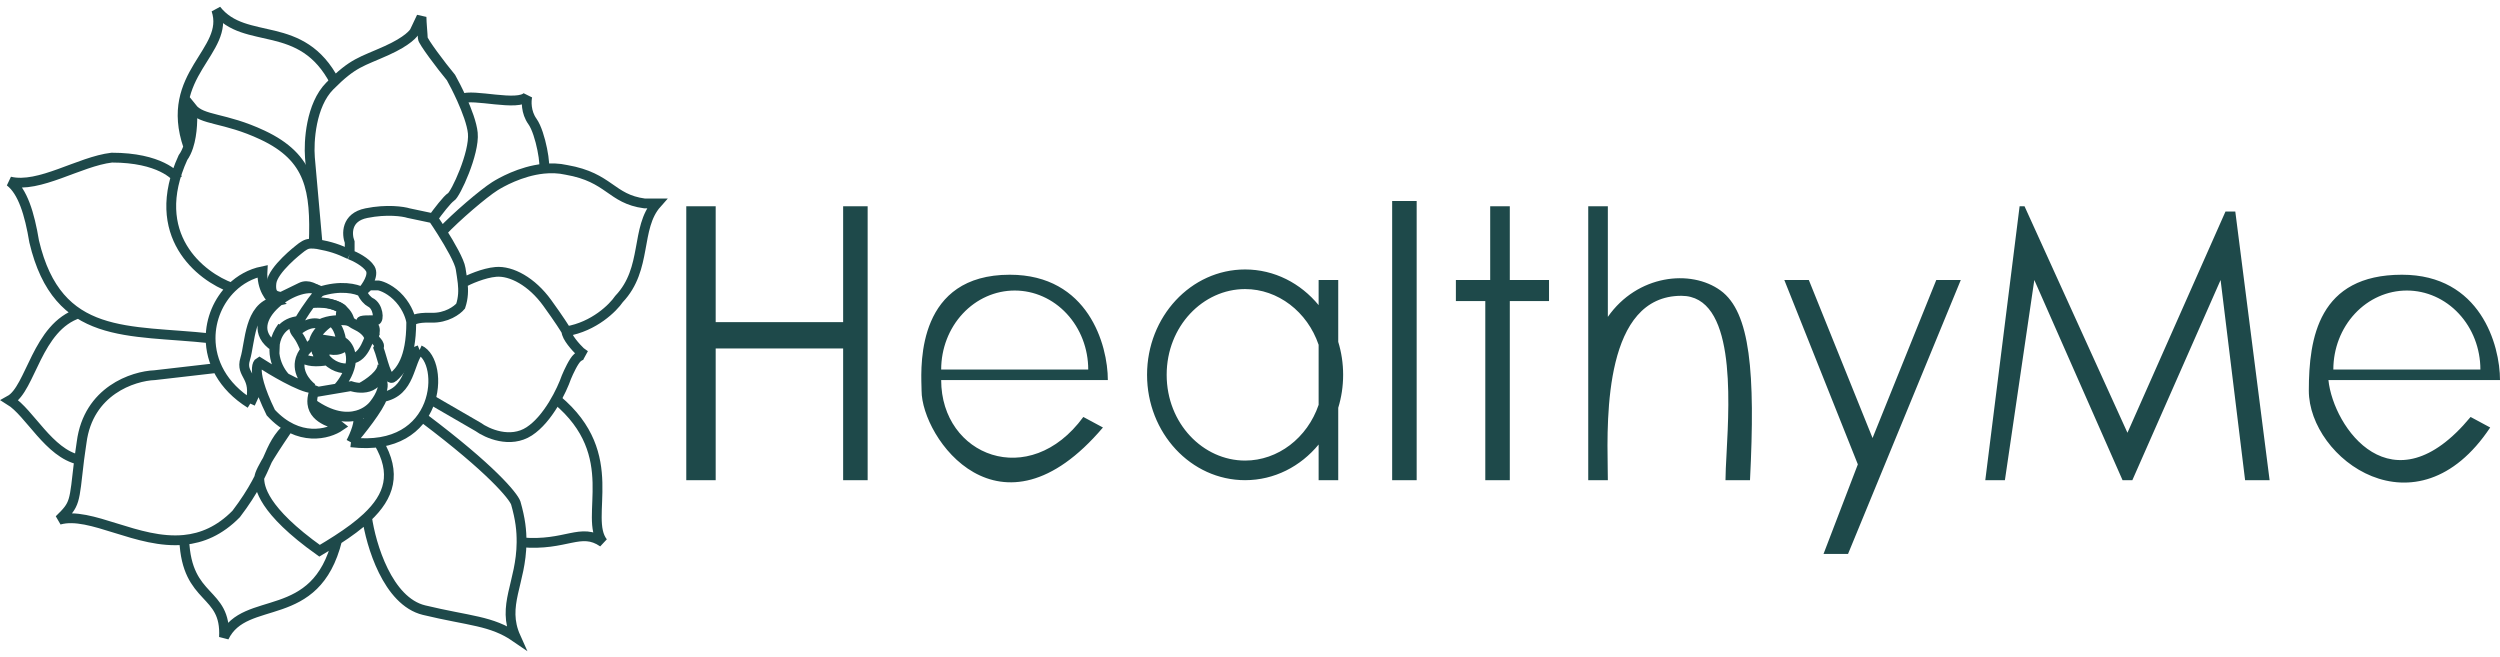 <svg width="255" height="67" viewBox="0 0 255 67" fill="none" xmlns="http://www.w3.org/2000/svg">
<path d="M38.611 45.115C40.485 48.286 39.725 50.621 37.434 52.772M22.062 37.543L15.783 38.267C13.581 38.355 9.006 39.848 8.326 45.115C8.226 45.889 8.144 46.3 8.075 46.893M25.529 41.165C26.241 38.267 24.483 38.333 25.006 36.621C25.529 34.91 25.398 31.354 28.015 30.761C27.557 30.454 26.667 29.405 26.772 27.667C25.558 27.917 24.487 28.52 23.632 29.352M25.529 41.165L26.445 39.17M25.529 41.165C22.674 39.379 21.487 36.883 21.48 34.514M8.075 46.893C7.551 51.345 7.711 51.389 6.037 53.017C9.219 52.108 14.021 55.538 18.792 55.067M8.075 46.893C4.99 46.235 3.028 42.086 1 40.835C3.159 39.65 3.747 33.329 8.075 31.947M26.445 39.17C26.658 39.911 27.026 40.867 27.622 42.086C30.448 45.142 33.509 44.281 34.687 43.469C34.378 43.21 32.05 42.911 31.861 41.165M26.445 39.17C26.024 37.702 26.213 37.082 26.445 36.951C27.156 37.411 28.152 38.015 29.121 38.531M21.48 34.514C13.101 33.593 5.893 34.804 3.486 24.638C3.015 21.793 2.308 19.502 1 18.514C4.009 19.239 8.075 16.473 11.4 16.078C16.306 16.078 17.942 17.944 18.138 18.251M21.48 34.514C21.475 32.545 22.286 30.664 23.632 29.352M23.632 29.352C20.471 28.22 15.05 23.979 18.661 16.078C18.892 15.759 19.072 15.375 19.209 14.959M32.005 24.835C32.201 19.37 31.678 16.078 26.772 13.774C22.877 11.944 20.623 12.325 19.577 11.008C19.66 11.867 19.662 13.586 19.209 14.959M19.209 14.959C16.633 7.519 23.501 5.28 22.062 1C25.006 4.753 30.762 1.79 34.163 8.374M18.792 55.067C20.592 54.889 22.388 54.156 24.09 52.424C27.753 47.617 27.099 45.576 29.519 43.469C28.276 45.313 26.445 48.012 26.445 48.737C26.445 49.679 26.772 52.029 32.594 56.177C33.225 55.803 33.828 55.434 34.396 55.067M18.792 55.067C19.053 61.379 23.109 60.193 22.847 65C25.006 60.523 32.209 63.899 34.396 55.067M34.396 55.067C35.575 54.305 36.605 53.551 37.434 52.772M37.434 52.772C37.827 55.553 39.54 61.339 43.256 62.235C47.9 63.354 50.124 63.288 52.609 65C51.142 61.739 53.163 59.476 53.198 55.321M43.256 42.679C50.111 47.841 52.348 50.58 52.609 51.304C53.083 52.972 53.209 54.107 53.198 55.321M53.198 55.321C57.777 55.716 59.216 53.741 61.505 55.321C59.478 52.772 63.599 46.432 56.796 40.77M35.799 45.115C45.022 46.235 45.414 36.885 42.798 35.7M35.799 45.115C36.736 44.024 38.69 41.575 39.004 40.506C41.947 39.979 41.664 36.856 42.798 35.7M35.799 45.115C36.169 44.421 36.819 42.897 36.453 42.361M42.798 35.7L41.49 36.226M32.005 40.028C32.07 39.827 32.156 39.614 32.267 39.387C32.222 39.539 32.078 39.603 31.861 39.599M32.005 40.028C31.865 40.463 31.826 40.839 31.861 41.165M32.005 40.028L34.425 39.619M31.861 41.165C33.779 42.535 35.335 42.678 36.453 42.361M36.453 42.361C37.312 42.118 37.912 41.603 38.219 41.165C38.742 40.5 39.553 39.042 38.611 38.531C38.27 39.355 37.485 39.571 36.78 39.555M31.861 39.599C31.293 39.59 30.225 39.118 29.121 38.531M31.861 39.599C31.164 39.08 30.118 37.792 30.747 36.358M29.977 32.823C28.467 33.209 28.035 34.637 28.015 35.37C24.025 32.737 30.697 28.193 32.659 29.708C32.332 30.059 31.442 31.156 30.5 32.737C30.313 32.752 30.139 32.781 29.977 32.823ZM29.977 32.823C29.977 33.516 30.031 33.7 30.173 33.905M29.121 38.531C28.338 37.719 27.178 35.542 28.8 33.329M34.425 39.619L35.799 39.387C36.049 39.471 36.403 39.546 36.78 39.555M34.425 39.619C34.77 39.263 35.376 38.459 35.653 37.543M35.799 36.621C37.303 36.424 37.565 34.317 37.892 34.185C38.154 34.08 38.219 34.141 38.219 34.185M35.799 36.621C35.799 36.933 35.743 37.244 35.653 37.543M35.799 36.621C35.799 35.784 35.458 35.263 35.145 34.989M36.78 39.555C37.565 39.148 39.109 38.096 39.004 37.148M30.747 36.358C30.767 36.314 30.787 36.27 30.81 36.226M30.747 36.358C30.863 36.583 31.401 36.941 32.659 36.846M35.653 37.543C35.243 37.631 34.216 37.596 33.379 36.753C33.116 36.8 32.877 36.83 32.659 36.846M30.173 33.905C30.347 34.154 30.652 34.436 31.155 35.7C31.012 35.876 30.898 36.052 30.81 36.226M30.173 33.905C30.588 33.472 31.665 32.697 32.659 33.066C32.882 32.947 33.127 32.86 33.379 32.797M31.482 30.959C34.569 30.547 35.549 31.973 35.653 32.737C35.2 32.651 34.247 32.58 33.379 32.797M33.379 32.797C33.462 32.771 33.57 32.766 33.69 32.797M33.69 32.797C34.072 32.897 34.579 33.374 34.818 34.778C34.908 34.814 35.025 34.883 35.145 34.989M33.69 32.797C33.252 33.079 32.421 33.764 32.113 34.514M32.005 34.91C31.325 35.542 30.925 36.051 30.81 36.226M32.005 34.91L32.659 36.846M32.005 34.91C32.022 34.777 32.06 34.645 32.113 34.514M32.113 34.514L35.145 34.989" stroke="#1E494A"/>
<path d="M32.397 24.901L31.613 16.078C31.482 14.454 31.704 10.719 33.64 8.77C36.06 6.333 36.845 6.333 39.462 5.148C41.555 4.2 42.253 3.392 42.34 3.107L42.994 1.724C42.994 2.317 43.125 3.581 43.125 3.897C43.125 4.213 45 6.706 46.003 7.914C46.287 8.422 46.698 9.215 47.091 10.086M32.397 24.901C33.736 25.15 34.457 25.381 35.668 25.955M32.397 24.901C32.397 24.901 31.743 24.787 31.351 24.901C30.976 25.011 30.5 25.428 30.5 25.428C30.5 25.428 27.845 27.482 27.688 28.852C27.531 30.221 28.211 30.169 28.669 30.3C29.04 30.125 29.964 29.681 30.697 29.313C31.429 28.944 32.223 29.466 32.528 29.774C34.726 29.036 36.366 29.466 36.911 29.774M44.172 22.267C44.629 21.631 45.637 20.305 46.003 20.095C46.461 19.831 48.423 15.617 48.227 13.576C48.136 12.63 47.631 11.285 47.091 10.086M44.172 22.267L41.686 21.741C41.119 21.565 39.462 21.319 37.369 21.741C35.276 22.162 35.363 23.892 35.668 24.704V25.955M44.172 22.267C44.419 22.629 44.741 23.116 45.078 23.65M35.668 25.955C36.191 26.152 37.343 26.718 37.761 27.403C38.18 28.088 37.369 29.269 36.911 29.774M36.911 29.774C37.107 30.3 37.565 30.736 37.761 30.827C38.611 31.222 38.677 32.671 38.35 32.671C38.023 32.671 36.453 32.605 36.911 32.868C37.369 33.132 37.957 33 38.154 33.329C38.35 33.658 38.154 34.053 38.154 34.383C38.154 34.712 38.873 35.041 38.611 35.502C39.004 36.49 39.462 39.058 40.116 38.465C40.77 37.872 41.947 36.753 41.947 32.868M36.911 29.774L37.63 29.115H38.611C38.982 29.181 39.933 29.55 40.77 30.498C41.607 31.446 41.904 32.473 41.947 32.868M41.947 32.868C41.969 32.693 42.405 32.355 43.975 32.407C45.545 32.46 46.635 31.639 46.984 31.222C47.267 30.368 47.275 29.614 47.194 28.852M45.078 23.65C45.926 24.996 46.872 26.649 46.984 27.403C47.059 27.906 47.144 28.381 47.194 28.852M45.078 23.65C46.542 22.092 49.307 19.733 50.472 18.997C51.047 18.633 53.083 17.46 55.422 17.213M57.777 33.79C60.603 33.316 62.53 31.398 63.141 30.498C66.084 27.403 64.776 23.255 67 20.753H65.757C62.29 20.292 62.204 18.098 57.777 17.329C56.986 17.151 56.188 17.132 55.422 17.213M57.777 33.79C57.646 33.549 57.071 32.631 55.815 30.893C54.245 28.72 52.152 27.601 50.582 27.733C49.326 27.838 47.8 28.523 47.194 28.852M57.777 33.79C57.777 34.37 58.736 35.436 59.216 35.897L59.674 36.226C59.565 36.182 59.255 36.174 58.889 36.49C58.523 36.806 57.995 37.938 57.777 38.465C57.319 39.782 55.919 42.732 53.983 43.996C52.047 45.26 49.688 44.215 48.75 43.535L43.975 40.77M47.091 10.086C48.186 9.502 52.882 10.919 53.787 9.823C53.678 10.284 53.63 11.443 54.31 12.391C55.16 13.576 55.749 17.172 55.422 17.213M37.63 34.383C37.587 34.163 37.277 33.619 36.388 33.197C35.498 32.776 35.188 32.276 35.145 32.078H34.752C34.752 32.012 34.791 31.841 34.949 31.683C35.145 31.486 33.771 30.695 31.678 30.827M32.986 36.753C33.027 36.588 33.082 36.337 33.117 36.1M35.276 35.239C34.408 36.009 33.502 35.618 33.206 35.502M33.117 36.1C33.157 35.834 33.172 35.586 33.117 35.502C33.088 35.459 33.123 35.469 33.206 35.502M33.117 36.1C32.986 35.989 32.646 35.779 32.332 35.831C32.018 35.884 33.161 35.151 33.771 34.778L33.206 35.502" stroke="#1E494A"/>
<path fill-rule="evenodd" clip-rule="evenodd" d="M144.5 20.5H142V48.978H144.5V20.5ZM73 21.037H70V48.978H73V35.545H86V48.978H88.5V21.037H86V32.858H73V21.037ZM113 38.769H96C96 46.506 105 50.052 110.5 42.53L112.5 43.605C102 55.963 94 44.679 94 39.843C94 39.739 93.996 39.598 93.991 39.426C93.916 36.948 93.649 28.022 103 28.022C111 28.022 113 35.187 113 38.769ZM134.5 28.56H136.5V34.867C136.824 35.925 137 37.056 137 38.231C137 39.407 136.824 40.538 136.5 41.596V48.978H134.5V45.34C132.668 47.571 129.987 48.978 127 48.978C121.477 48.978 117 44.166 117 38.231C117 32.296 121.477 27.485 127 27.485C129.987 27.485 132.668 28.892 134.5 31.123V28.56ZM134.5 35.17C133.348 31.791 130.348 29.485 127 29.485C122.715 29.485 119 33.263 119 38.231C119 43.2 122.715 46.978 127 46.978C130.348 46.978 133.348 44.671 134.5 41.293V35.17ZM152 21.037V28.56H148.5V30.709H151.5V48.978H154V30.709H158V28.56H154V21.037H152ZM164 21.037H162V48.978H164C164 48.622 163.993 48.197 163.985 47.715C163.9 42.378 163.703 30.172 171.5 30.172C176.971 30.172 176.42 40.448 176.109 46.265C176.05 47.36 176 48.297 176 48.978H178.5C179.053 37.979 178.535 31.843 175.5 29.634C172.465 27.425 167 28.022 164 32.321V21.037ZM182 28.56H184.5L191 44.679L197.5 28.56H200L188.5 56.5H186L189.5 47.366L182 28.56ZM204.5 48.978H202.5L206 21.037H206.5L217 44.142L227 21.575H228L231.5 48.978H229L226.5 28.56L217.5 48.978H216.5L207.5 28.56L204.5 48.978ZM237.5 38.769H255C255 35.187 253 28.022 245 28.022C236.5 28.022 235.5 34.47 235.5 39.843C235.5 46.828 246.5 54.888 254 43.605L252 42.53C244 52.202 238 43.605 237.5 38.769ZM108.803 31.995C110.21 33.506 111 35.556 111 37.694H103.5L96 37.694C96 35.556 96.79 33.506 98.197 31.995C99.603 30.483 101.511 29.634 103.5 29.634C105.489 29.634 107.397 30.483 108.803 31.995ZM253 37.694C253 35.556 252.21 33.506 250.803 31.995C249.397 30.483 247.489 29.634 245.5 29.634C243.511 29.634 241.603 30.483 240.197 31.995C238.79 33.506 238 35.556 238 37.694L245.5 37.694H253Z" fill="#1E494A"/>
</svg>
